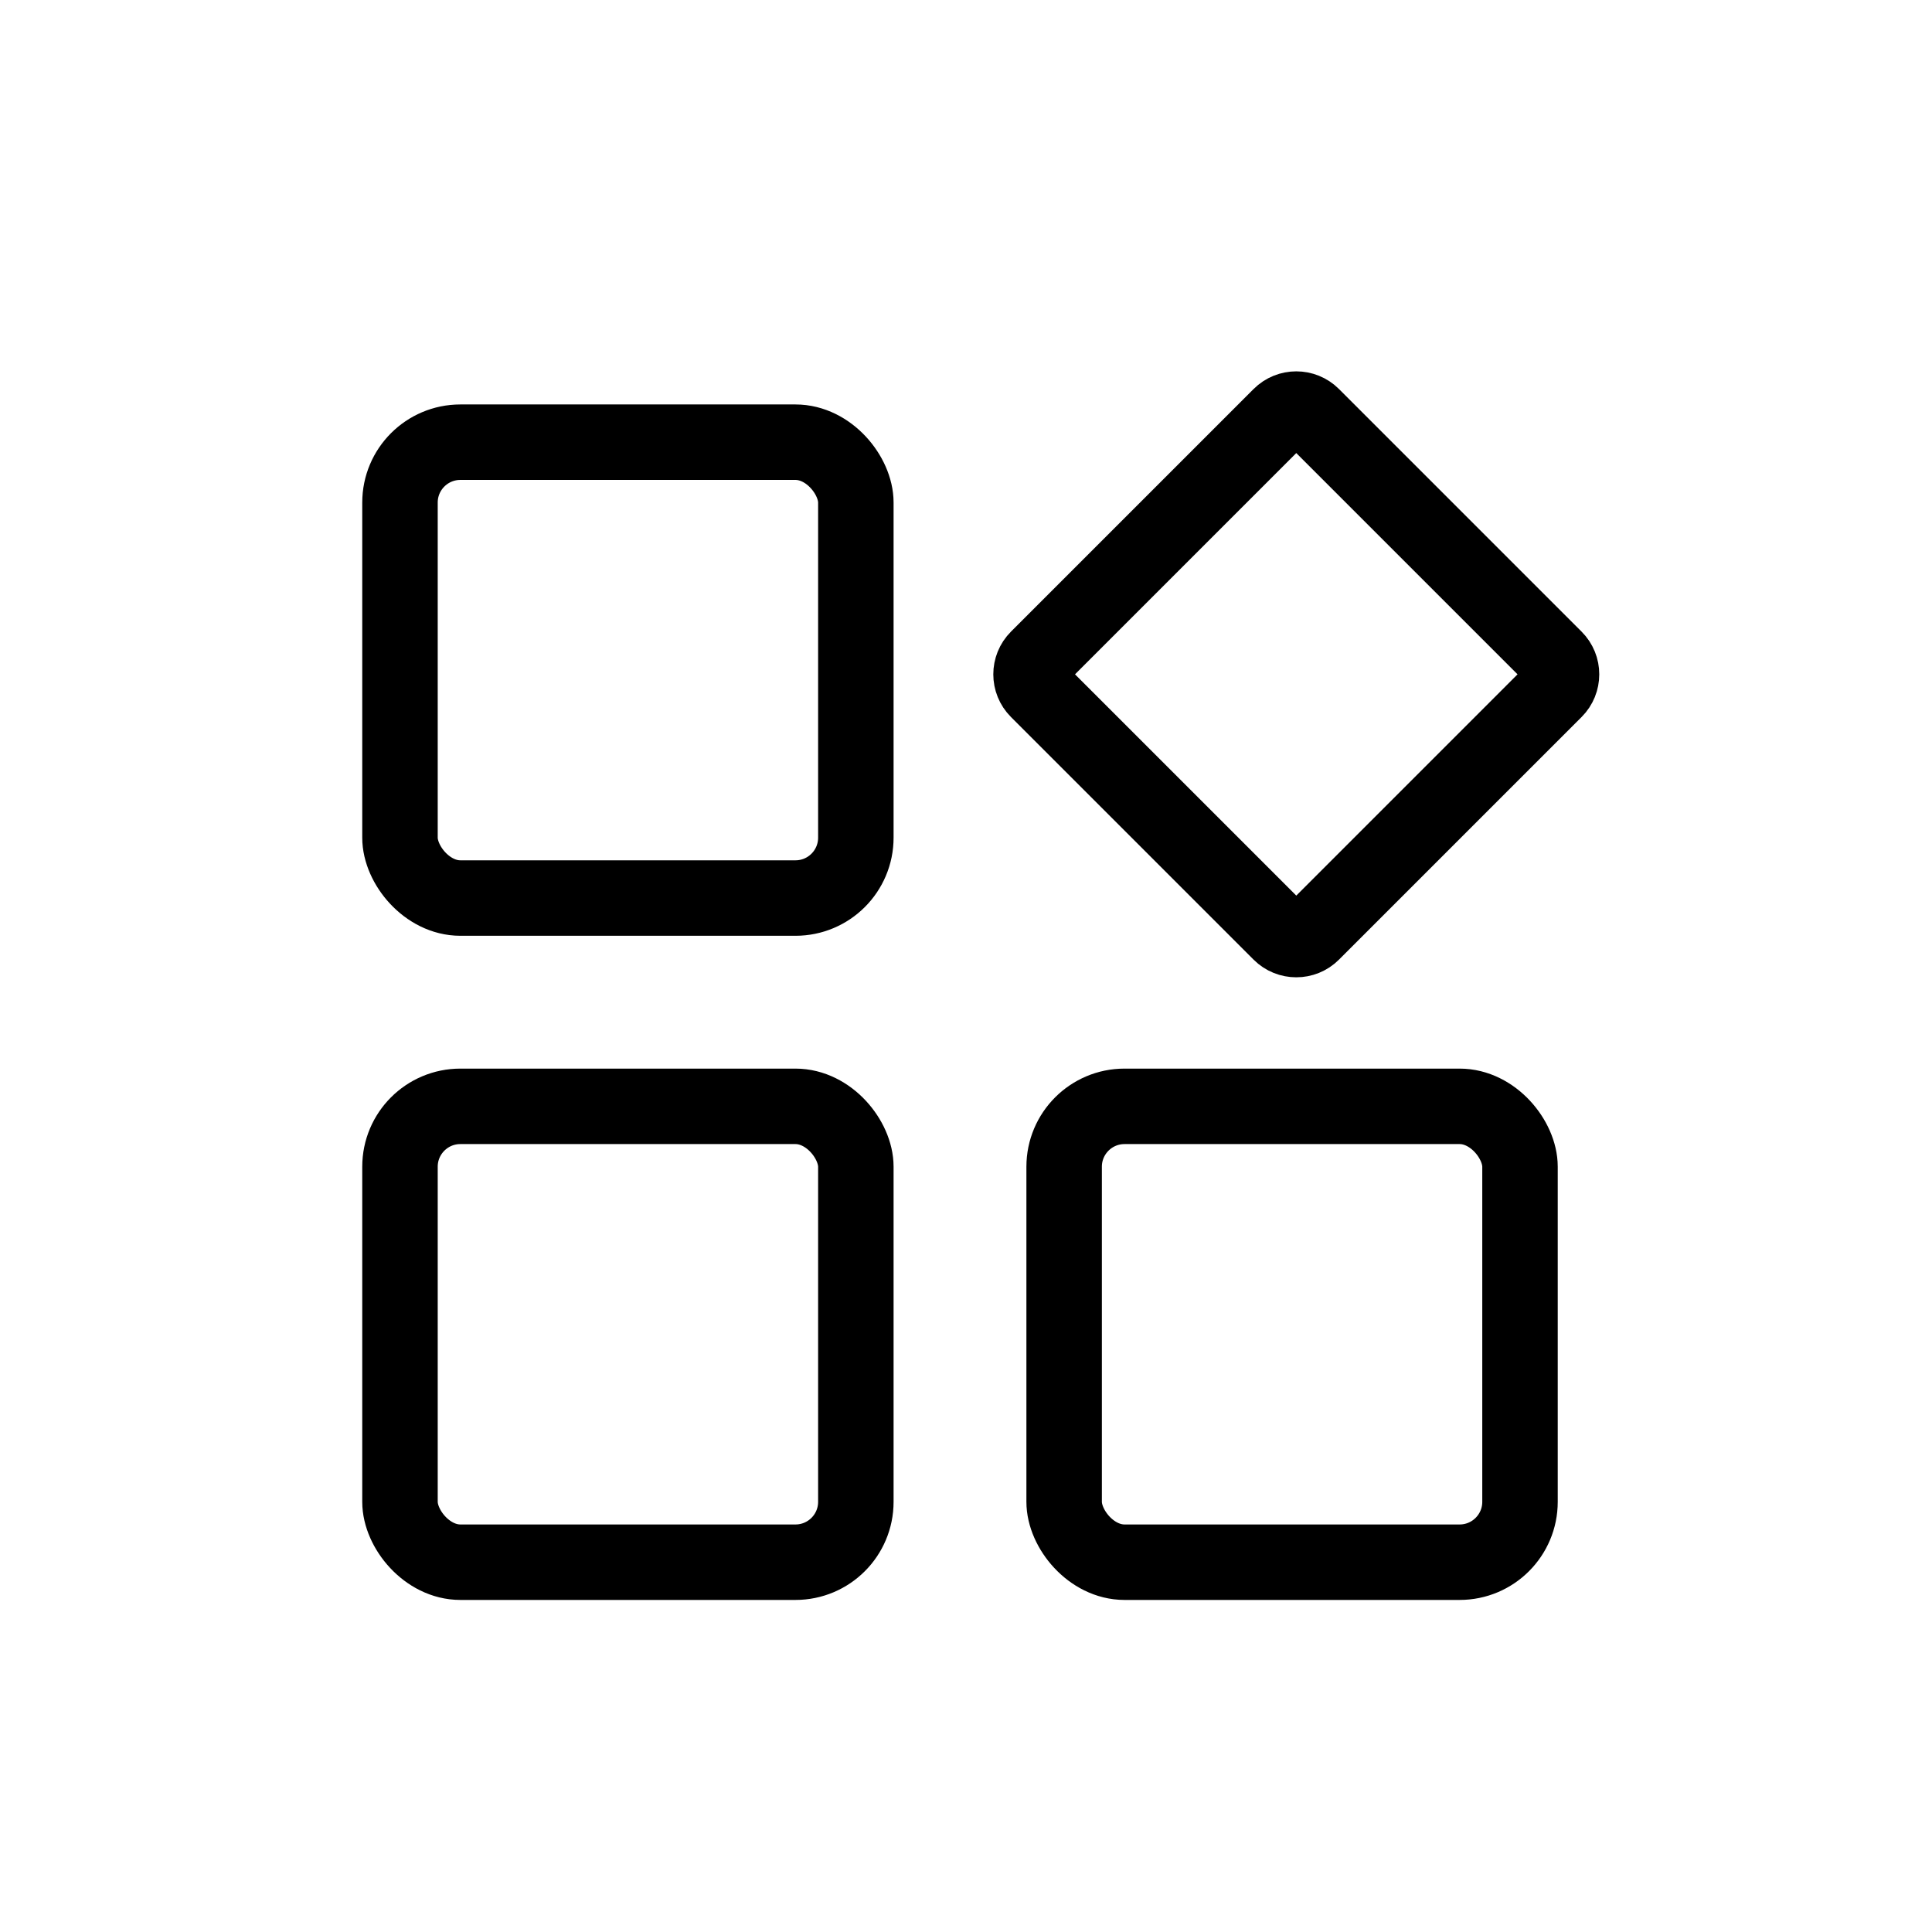 <svg width="30px" height="30px" viewBox="0 0 64 64" version="1.1" xmlns="http://www.w3.org/2000/svg" xmlns:xlink="http://www.w3.org/1999/xlink">
  <title>mdpi/页导航</title>
  <g id="页导航" stroke="none" stroke-width="1" fill="none" fill-rule="evenodd">
    <g id="编组" transform="translate(12, 11)" stroke="#000000" stroke-width="2.5">
      <rect id="矩形" x="1.25" y="3.648" width="15.101" height="15.101" rx="2"></rect>
      <path d="M36.624,4.905 C36.831,4.905 37.019,4.989 37.154,5.125 C37.29,5.261 37.374,5.448 37.374,5.655 L37.374,5.655 L37.374,17.021 C37.374,17.228 37.29,17.416 37.154,17.551 C37.019,17.687 36.831,17.771 36.624,17.771 L36.624,17.771 L25.258,17.771 C25.051,17.771 24.864,17.687 24.728,17.551 C24.592,17.416 24.508,17.228 24.508,17.021 L24.508,17.021 L24.508,5.655 C24.508,5.448 24.592,5.261 24.728,5.125 C24.864,4.989 25.051,4.905 25.258,4.905 L25.258,4.905 Z" id="矩形-copy-2" transform="translate(30.941, 11.338) rotate(45) translate(-30.941, -11.338) "></path>
      <rect id="矩形-copy" x="1.25" y="25.649" width="15.101" height="15.101" rx="2"></rect>
      <rect id="矩形-copy-3" x="23.251" y="25.649" width="15.101" height="15.101" rx="2"></rect>
    </g>
  </g>
</svg>